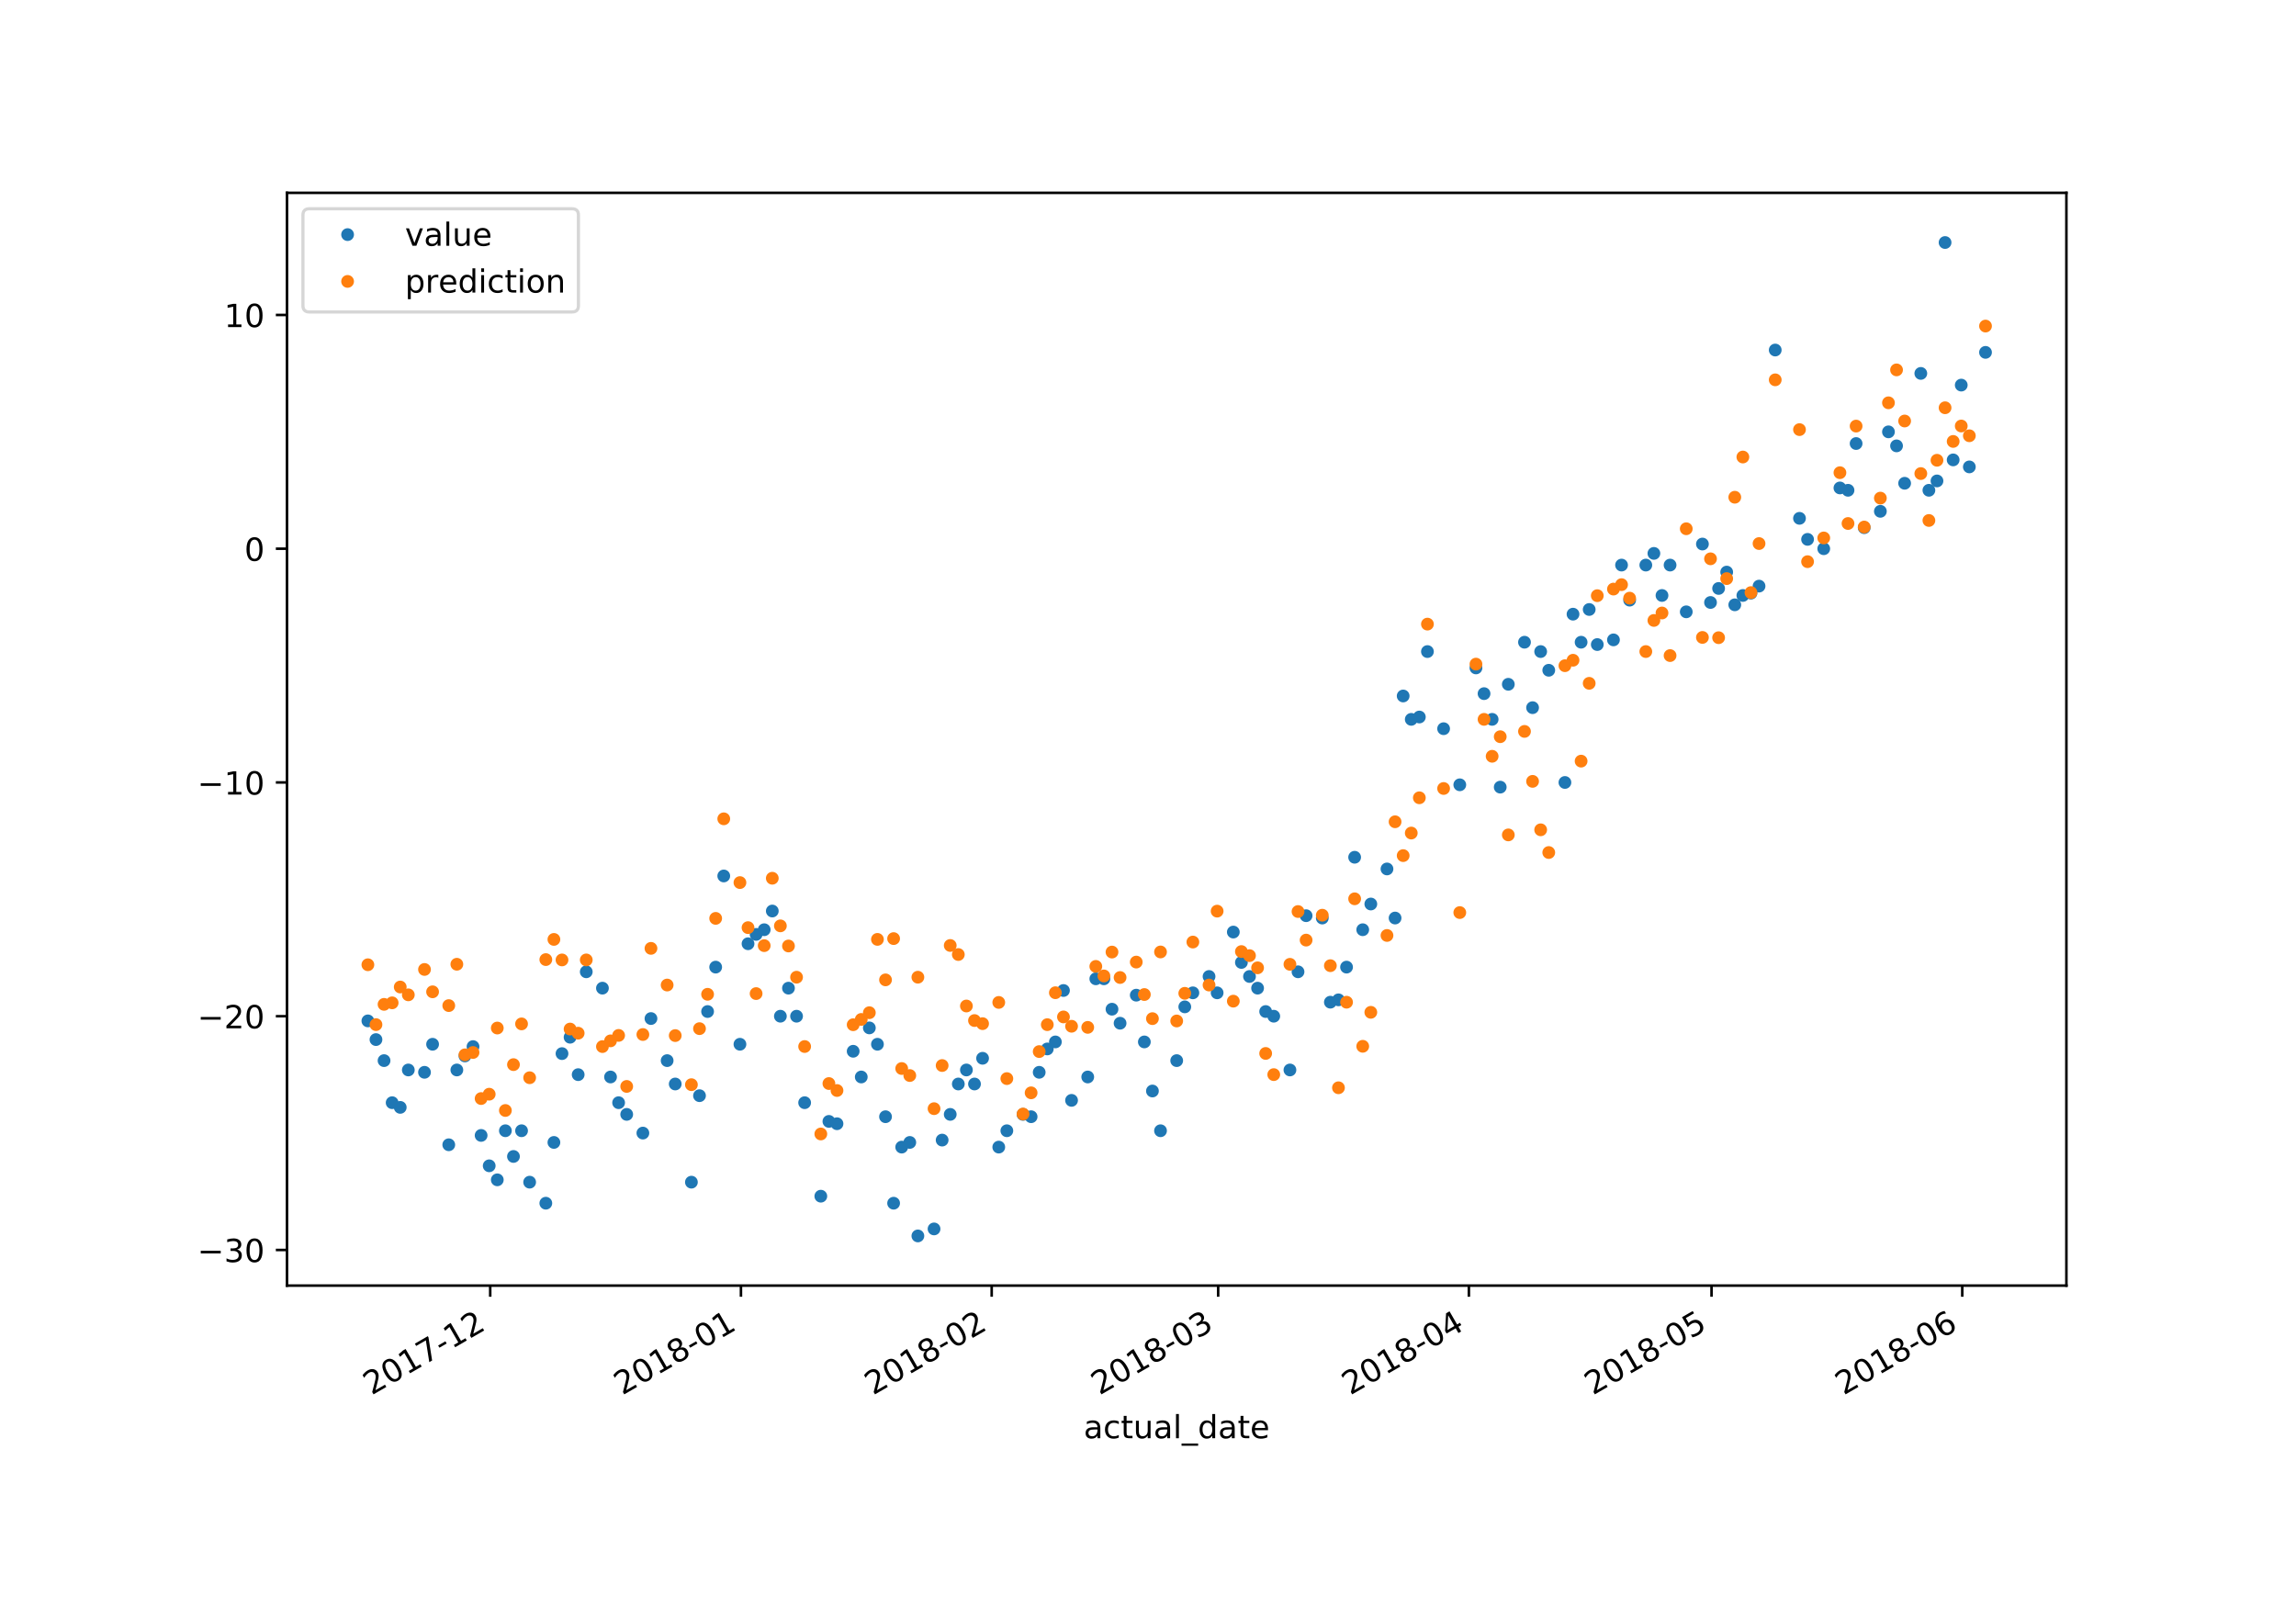 <?xml version="1.0" encoding="utf-8" standalone="no"?>
<!DOCTYPE svg PUBLIC "-//W3C//DTD SVG 1.1//EN"
  "http://www.w3.org/Graphics/SVG/1.1/DTD/svg11.dtd">
<!-- Created with matplotlib (https://matplotlib.org/) -->
<svg height="504pt" version="1.1" viewBox="0 0 720 504" width="720pt" xmlns="http://www.w3.org/2000/svg" xmlns:xlink="http://www.w3.org/1999/xlink">
 <defs>
  <style type="text/css">
*{stroke-linecap:butt;stroke-linejoin:round;}
  </style>
 </defs>
 <g id="figure_1">
  <g id="patch_1">
   <path d="M 0 504 
L 720 504 
L 720 0 
L 0 0 
z
" style="fill:#ffffff;"/>
  </g>
  <g id="axes_1">
   <g id="patch_2">
    <path d="M 90 403.2 
L 648 403.2 
L 648 60.48 
L 90 60.48 
z
" style="fill:#ffffff;"/>
   </g>
   <g id="matplotlib.axis_1">
    <g id="xtick_1">
     <g id="line2d_1">
      <defs>
       <path d="M 0 0 
L 0 3.5 
" id="m983849eb9b" style="stroke:#000000;stroke-width:0.8;"/>
      </defs>
      <g>
       <use style="stroke:#000000;stroke-width:0.8;" x="153.726" xlink:href="#m983849eb9b" y="403.2"/>
      </g>
     </g>
     <g id="text_1">
      <!-- 2017-12 -->
      <defs>
       <path d="M 19.188 8.297 
L 53.609 8.297 
L 53.609 0 
L 7.328 0 
L 7.328 8.297 
Q 12.938 14.109 22.625 23.891 
Q 32.328 33.688 34.812 36.531 
Q 39.547 41.844 41.422 45.531 
Q 43.312 49.219 43.312 52.781 
Q 43.312 58.594 39.234 62.25 
Q 35.156 65.922 28.609 65.922 
Q 23.969 65.922 18.812 64.312 
Q 13.672 62.703 7.812 59.422 
L 7.812 69.391 
Q 13.766 71.781 18.938 73 
Q 24.125 74.219 28.422 74.219 
Q 39.75 74.219 46.484 68.547 
Q 53.219 62.891 53.219 53.422 
Q 53.219 48.922 51.531 44.891 
Q 49.859 40.875 45.406 35.406 
Q 44.188 33.984 37.641 27.219 
Q 31.109 20.453 19.188 8.297 
z
" id="DejaVuSans-50"/>
       <path d="M 31.781 66.406 
Q 24.172 66.406 20.328 58.906 
Q 16.5 51.422 16.5 36.375 
Q 16.5 21.391 20.328 13.891 
Q 24.172 6.391 31.781 6.391 
Q 39.453 6.391 43.281 13.891 
Q 47.125 21.391 47.125 36.375 
Q 47.125 51.422 43.281 58.906 
Q 39.453 66.406 31.781 66.406 
z
M 31.781 74.219 
Q 44.047 74.219 50.516 64.516 
Q 56.984 54.828 56.984 36.375 
Q 56.984 17.969 50.516 8.266 
Q 44.047 -1.422 31.781 -1.422 
Q 19.531 -1.422 13.062 8.266 
Q 6.594 17.969 6.594 36.375 
Q 6.594 54.828 13.062 64.516 
Q 19.531 74.219 31.781 74.219 
z
" id="DejaVuSans-48"/>
       <path d="M 12.406 8.297 
L 28.516 8.297 
L 28.516 63.922 
L 10.984 60.406 
L 10.984 69.391 
L 28.422 72.906 
L 38.281 72.906 
L 38.281 8.297 
L 54.391 8.297 
L 54.391 0 
L 12.406 0 
z
" id="DejaVuSans-49"/>
       <path d="M 8.203 72.906 
L 55.078 72.906 
L 55.078 68.703 
L 28.609 0 
L 18.312 0 
L 43.219 64.594 
L 8.203 64.594 
z
" id="DejaVuSans-55"/>
       <path d="M 4.891 31.391 
L 31.203 31.391 
L 31.203 23.391 
L 4.891 23.391 
z
" id="DejaVuSans-45"/>
      </defs>
      <g transform="translate(116.501 437.672)rotate(-30)scale(0.1 -0.1)">
       <use xlink:href="#DejaVuSans-50"/>
       <use x="63.623" xlink:href="#DejaVuSans-48"/>
       <use x="127.246" xlink:href="#DejaVuSans-49"/>
       <use x="190.869" xlink:href="#DejaVuSans-55"/>
       <use x="254.492" xlink:href="#DejaVuSans-45"/>
       <use x="290.576" xlink:href="#DejaVuSans-49"/>
       <use x="354.199" xlink:href="#DejaVuSans-50"/>
      </g>
     </g>
    </g>
    <g id="xtick_2">
     <g id="line2d_2">
      <g>
       <use style="stroke:#000000;stroke-width:0.8;" x="232.353" xlink:href="#m983849eb9b" y="403.2"/>
      </g>
     </g>
     <g id="text_2">
      <!-- 2018-01 -->
      <defs>
       <path d="M 31.781 34.625 
Q 24.75 34.625 20.719 30.859 
Q 16.703 27.094 16.703 20.516 
Q 16.703 13.922 20.719 10.156 
Q 24.75 6.391 31.781 6.391 
Q 38.812 6.391 42.859 10.172 
Q 46.922 13.969 46.922 20.516 
Q 46.922 27.094 42.891 30.859 
Q 38.875 34.625 31.781 34.625 
z
M 21.922 38.812 
Q 15.578 40.375 12.031 44.719 
Q 8.5 49.078 8.5 55.328 
Q 8.5 64.062 14.719 69.141 
Q 20.953 74.219 31.781 74.219 
Q 42.672 74.219 48.875 69.141 
Q 55.078 64.062 55.078 55.328 
Q 55.078 49.078 51.531 44.719 
Q 48 40.375 41.703 38.812 
Q 48.828 37.156 52.797 32.312 
Q 56.781 27.484 56.781 20.516 
Q 56.781 9.906 50.312 4.234 
Q 43.844 -1.422 31.781 -1.422 
Q 19.734 -1.422 13.25 4.234 
Q 6.781 9.906 6.781 20.516 
Q 6.781 27.484 10.781 32.312 
Q 14.797 37.156 21.922 38.812 
z
M 18.312 54.391 
Q 18.312 48.734 21.844 45.562 
Q 25.391 42.391 31.781 42.391 
Q 38.141 42.391 41.719 45.562 
Q 45.312 48.734 45.312 54.391 
Q 45.312 60.062 41.719 63.234 
Q 38.141 66.406 31.781 66.406 
Q 25.391 66.406 21.844 63.234 
Q 18.312 60.062 18.312 54.391 
z
" id="DejaVuSans-56"/>
      </defs>
      <g transform="translate(195.129 437.672)rotate(-30)scale(0.1 -0.1)">
       <use xlink:href="#DejaVuSans-50"/>
       <use x="63.623" xlink:href="#DejaVuSans-48"/>
       <use x="127.246" xlink:href="#DejaVuSans-49"/>
       <use x="190.869" xlink:href="#DejaVuSans-56"/>
       <use x="254.492" xlink:href="#DejaVuSans-45"/>
       <use x="290.576" xlink:href="#DejaVuSans-48"/>
       <use x="354.199" xlink:href="#DejaVuSans-49"/>
      </g>
     </g>
    </g>
    <g id="xtick_3">
     <g id="line2d_3">
      <g>
       <use style="stroke:#000000;stroke-width:0.8;" x="310.981" xlink:href="#m983849eb9b" y="403.2"/>
      </g>
     </g>
     <g id="text_3">
      <!-- 2018-02 -->
      <g transform="translate(273.756 437.672)rotate(-30)scale(0.1 -0.1)">
       <use xlink:href="#DejaVuSans-50"/>
       <use x="63.623" xlink:href="#DejaVuSans-48"/>
       <use x="127.246" xlink:href="#DejaVuSans-49"/>
       <use x="190.869" xlink:href="#DejaVuSans-56"/>
       <use x="254.492" xlink:href="#DejaVuSans-45"/>
       <use x="290.576" xlink:href="#DejaVuSans-48"/>
       <use x="354.199" xlink:href="#DejaVuSans-50"/>
      </g>
     </g>
    </g>
    <g id="xtick_4">
     <g id="line2d_4">
      <g>
       <use style="stroke:#000000;stroke-width:0.8;" x="381.999" xlink:href="#m983849eb9b" y="403.2"/>
      </g>
     </g>
     <g id="text_4">
      <!-- 2018-03 -->
      <defs>
       <path d="M 40.578 39.312 
Q 47.656 37.797 51.625 33 
Q 55.609 28.219 55.609 21.188 
Q 55.609 10.406 48.188 4.484 
Q 40.766 -1.422 27.094 -1.422 
Q 22.516 -1.422 17.656 -0.516 
Q 12.797 0.391 7.625 2.203 
L 7.625 11.719 
Q 11.719 9.328 16.594 8.109 
Q 21.484 6.891 26.812 6.891 
Q 36.078 6.891 40.938 10.547 
Q 45.797 14.203 45.797 21.188 
Q 45.797 27.641 41.281 31.266 
Q 36.766 34.906 28.719 34.906 
L 20.219 34.906 
L 20.219 43.016 
L 29.109 43.016 
Q 36.375 43.016 40.234 45.922 
Q 44.094 48.828 44.094 54.297 
Q 44.094 59.906 40.109 62.906 
Q 36.141 65.922 28.719 65.922 
Q 24.656 65.922 20.016 65.031 
Q 15.375 64.156 9.812 62.312 
L 9.812 71.094 
Q 15.438 72.656 20.344 73.438 
Q 25.25 74.219 29.594 74.219 
Q 40.828 74.219 47.359 69.109 
Q 53.906 64.016 53.906 55.328 
Q 53.906 49.266 50.438 45.094 
Q 46.969 40.922 40.578 39.312 
z
" id="DejaVuSans-51"/>
      </defs>
      <g transform="translate(344.774 437.672)rotate(-30)scale(0.1 -0.1)">
       <use xlink:href="#DejaVuSans-50"/>
       <use x="63.623" xlink:href="#DejaVuSans-48"/>
       <use x="127.246" xlink:href="#DejaVuSans-49"/>
       <use x="190.869" xlink:href="#DejaVuSans-56"/>
       <use x="254.492" xlink:href="#DejaVuSans-45"/>
       <use x="290.576" xlink:href="#DejaVuSans-48"/>
       <use x="354.199" xlink:href="#DejaVuSans-51"/>
      </g>
     </g>
    </g>
    <g id="xtick_5">
     <g id="line2d_5">
      <g>
       <use style="stroke:#000000;stroke-width:0.8;" x="460.626" xlink:href="#m983849eb9b" y="403.2"/>
      </g>
     </g>
     <g id="text_5">
      <!-- 2018-04 -->
      <defs>
       <path d="M 37.797 64.312 
L 12.891 25.391 
L 37.797 25.391 
z
M 35.203 72.906 
L 47.609 72.906 
L 47.609 25.391 
L 58.016 25.391 
L 58.016 17.188 
L 47.609 17.188 
L 47.609 0 
L 37.797 0 
L 37.797 17.188 
L 4.891 17.188 
L 4.891 26.703 
z
" id="DejaVuSans-52"/>
      </defs>
      <g transform="translate(423.401 437.672)rotate(-30)scale(0.1 -0.1)">
       <use xlink:href="#DejaVuSans-50"/>
       <use x="63.623" xlink:href="#DejaVuSans-48"/>
       <use x="127.246" xlink:href="#DejaVuSans-49"/>
       <use x="190.869" xlink:href="#DejaVuSans-56"/>
       <use x="254.492" xlink:href="#DejaVuSans-45"/>
       <use x="290.576" xlink:href="#DejaVuSans-48"/>
       <use x="354.199" xlink:href="#DejaVuSans-52"/>
      </g>
     </g>
    </g>
    <g id="xtick_6">
     <g id="line2d_6">
      <g>
       <use style="stroke:#000000;stroke-width:0.8;" x="536.717" xlink:href="#m983849eb9b" y="403.2"/>
      </g>
     </g>
     <g id="text_6">
      <!-- 2018-05 -->
      <defs>
       <path d="M 10.797 72.906 
L 49.516 72.906 
L 49.516 64.594 
L 19.828 64.594 
L 19.828 46.734 
Q 21.969 47.469 24.109 47.828 
Q 26.266 48.188 28.422 48.188 
Q 40.625 48.188 47.75 41.5 
Q 54.891 34.812 54.891 23.391 
Q 54.891 11.625 47.562 5.094 
Q 40.234 -1.422 26.906 -1.422 
Q 22.312 -1.422 17.547 -0.641 
Q 12.797 0.141 7.719 1.703 
L 7.719 11.625 
Q 12.109 9.234 16.797 8.062 
Q 21.484 6.891 26.703 6.891 
Q 35.156 6.891 40.078 11.328 
Q 45.016 15.766 45.016 23.391 
Q 45.016 31 40.078 35.438 
Q 35.156 39.891 26.703 39.891 
Q 22.75 39.891 18.812 39.016 
Q 14.891 38.141 10.797 36.281 
z
" id="DejaVuSans-53"/>
      </defs>
      <g transform="translate(499.492 437.672)rotate(-30)scale(0.1 -0.1)">
       <use xlink:href="#DejaVuSans-50"/>
       <use x="63.623" xlink:href="#DejaVuSans-48"/>
       <use x="127.246" xlink:href="#DejaVuSans-49"/>
       <use x="190.869" xlink:href="#DejaVuSans-56"/>
       <use x="254.492" xlink:href="#DejaVuSans-45"/>
       <use x="290.576" xlink:href="#DejaVuSans-48"/>
       <use x="354.199" xlink:href="#DejaVuSans-53"/>
      </g>
     </g>
    </g>
    <g id="xtick_7">
     <g id="line2d_7">
      <g>
       <use style="stroke:#000000;stroke-width:0.8;" x="615.344" xlink:href="#m983849eb9b" y="403.2"/>
      </g>
     </g>
     <g id="text_7">
      <!-- 2018-06 -->
      <defs>
       <path d="M 33.016 40.375 
Q 26.375 40.375 22.484 35.828 
Q 18.609 31.297 18.609 23.391 
Q 18.609 15.531 22.484 10.953 
Q 26.375 6.391 33.016 6.391 
Q 39.656 6.391 43.531 10.953 
Q 47.406 15.531 47.406 23.391 
Q 47.406 31.297 43.531 35.828 
Q 39.656 40.375 33.016 40.375 
z
M 52.594 71.297 
L 52.594 62.312 
Q 48.875 64.062 45.094 64.984 
Q 41.312 65.922 37.594 65.922 
Q 27.828 65.922 22.672 59.328 
Q 17.531 52.734 16.797 39.406 
Q 19.672 43.656 24.016 45.922 
Q 28.375 48.188 33.594 48.188 
Q 44.578 48.188 50.953 41.516 
Q 57.328 34.859 57.328 23.391 
Q 57.328 12.156 50.688 5.359 
Q 44.047 -1.422 33.016 -1.422 
Q 20.359 -1.422 13.672 8.266 
Q 6.984 17.969 6.984 36.375 
Q 6.984 53.656 15.188 63.938 
Q 23.391 74.219 37.203 74.219 
Q 40.922 74.219 44.703 73.484 
Q 48.484 72.75 52.594 71.297 
z
" id="DejaVuSans-54"/>
      </defs>
      <g transform="translate(578.119 437.672)rotate(-30)scale(0.1 -0.1)">
       <use xlink:href="#DejaVuSans-50"/>
       <use x="63.623" xlink:href="#DejaVuSans-48"/>
       <use x="127.246" xlink:href="#DejaVuSans-49"/>
       <use x="190.869" xlink:href="#DejaVuSans-56"/>
       <use x="254.492" xlink:href="#DejaVuSans-45"/>
       <use x="290.576" xlink:href="#DejaVuSans-48"/>
       <use x="354.199" xlink:href="#DejaVuSans-54"/>
      </g>
     </g>
    </g>
    <g id="text_8">
     <!-- actual_date -->
     <defs>
      <path d="M 34.281 27.484 
Q 23.391 27.484 19.188 25 
Q 14.984 22.516 14.984 16.5 
Q 14.984 11.719 18.141 8.906 
Q 21.297 6.109 26.703 6.109 
Q 34.188 6.109 38.703 11.406 
Q 43.219 16.703 43.219 25.484 
L 43.219 27.484 
z
M 52.203 31.203 
L 52.203 0 
L 43.219 0 
L 43.219 8.297 
Q 40.141 3.328 35.547 0.953 
Q 30.953 -1.422 24.312 -1.422 
Q 15.922 -1.422 10.953 3.297 
Q 6 8.016 6 15.922 
Q 6 25.141 12.172 29.828 
Q 18.359 34.516 30.609 34.516 
L 43.219 34.516 
L 43.219 35.406 
Q 43.219 41.609 39.141 45 
Q 35.062 48.391 27.688 48.391 
Q 23 48.391 18.547 47.266 
Q 14.109 46.141 10.016 43.891 
L 10.016 52.203 
Q 14.938 54.109 19.578 55.047 
Q 24.219 56 28.609 56 
Q 40.484 56 46.344 49.844 
Q 52.203 43.703 52.203 31.203 
z
" id="DejaVuSans-97"/>
      <path d="M 48.781 52.594 
L 48.781 44.188 
Q 44.969 46.297 41.141 47.344 
Q 37.312 48.391 33.406 48.391 
Q 24.656 48.391 19.812 42.844 
Q 14.984 37.312 14.984 27.297 
Q 14.984 17.281 19.812 11.734 
Q 24.656 6.203 33.406 6.203 
Q 37.312 6.203 41.141 7.25 
Q 44.969 8.297 48.781 10.406 
L 48.781 2.094 
Q 45.016 0.344 40.984 -0.531 
Q 36.969 -1.422 32.422 -1.422 
Q 20.062 -1.422 12.781 6.344 
Q 5.516 14.109 5.516 27.297 
Q 5.516 40.672 12.859 48.328 
Q 20.219 56 33.016 56 
Q 37.156 56 41.109 55.141 
Q 45.062 54.297 48.781 52.594 
z
" id="DejaVuSans-99"/>
      <path d="M 18.312 70.219 
L 18.312 54.688 
L 36.812 54.688 
L 36.812 47.703 
L 18.312 47.703 
L 18.312 18.016 
Q 18.312 11.328 20.141 9.422 
Q 21.969 7.516 27.594 7.516 
L 36.812 7.516 
L 36.812 0 
L 27.594 0 
Q 17.188 0 13.234 3.875 
Q 9.281 7.766 9.281 18.016 
L 9.281 47.703 
L 2.688 47.703 
L 2.688 54.688 
L 9.281 54.688 
L 9.281 70.219 
z
" id="DejaVuSans-116"/>
      <path d="M 8.5 21.578 
L 8.5 54.688 
L 17.484 54.688 
L 17.484 21.922 
Q 17.484 14.156 20.5 10.266 
Q 23.531 6.391 29.594 6.391 
Q 36.859 6.391 41.078 11.031 
Q 45.312 15.672 45.312 23.688 
L 45.312 54.688 
L 54.297 54.688 
L 54.297 0 
L 45.312 0 
L 45.312 8.406 
Q 42.047 3.422 37.719 1 
Q 33.406 -1.422 27.688 -1.422 
Q 18.266 -1.422 13.375 4.438 
Q 8.5 10.297 8.5 21.578 
z
M 31.109 56 
z
" id="DejaVuSans-117"/>
      <path d="M 9.422 75.984 
L 18.406 75.984 
L 18.406 0 
L 9.422 0 
z
" id="DejaVuSans-108"/>
      <path d="M 50.984 -16.609 
L 50.984 -23.578 
L -0.984 -23.578 
L -0.984 -16.609 
z
" id="DejaVuSans-95"/>
      <path d="M 45.406 46.391 
L 45.406 75.984 
L 54.391 75.984 
L 54.391 0 
L 45.406 0 
L 45.406 8.203 
Q 42.578 3.328 38.25 0.953 
Q 33.938 -1.422 27.875 -1.422 
Q 17.969 -1.422 11.734 6.484 
Q 5.516 14.406 5.516 27.297 
Q 5.516 40.188 11.734 48.094 
Q 17.969 56 27.875 56 
Q 33.938 56 38.25 53.625 
Q 42.578 51.266 45.406 46.391 
z
M 14.797 27.297 
Q 14.797 17.391 18.875 11.75 
Q 22.953 6.109 30.078 6.109 
Q 37.203 6.109 41.297 11.75 
Q 45.406 17.391 45.406 27.297 
Q 45.406 37.203 41.297 42.844 
Q 37.203 48.484 30.078 48.484 
Q 22.953 48.484 18.875 42.844 
Q 14.797 37.203 14.797 27.297 
z
" id="DejaVuSans-100"/>
      <path d="M 56.203 29.594 
L 56.203 25.203 
L 14.891 25.203 
Q 15.484 15.922 20.484 11.062 
Q 25.484 6.203 34.422 6.203 
Q 39.594 6.203 44.453 7.469 
Q 49.312 8.734 54.109 11.281 
L 54.109 2.781 
Q 49.266 0.734 44.188 -0.344 
Q 39.109 -1.422 33.891 -1.422 
Q 20.797 -1.422 13.156 6.188 
Q 5.516 13.812 5.516 26.812 
Q 5.516 40.234 12.766 48.109 
Q 20.016 56 32.328 56 
Q 43.359 56 49.781 48.891 
Q 56.203 41.797 56.203 29.594 
z
M 47.219 32.234 
Q 47.125 39.594 43.094 43.984 
Q 39.062 48.391 32.422 48.391 
Q 24.906 48.391 20.391 44.141 
Q 15.875 39.891 15.188 32.172 
z
" id="DejaVuSans-101"/>
     </defs>
     <g transform="translate(339.83 451.071)scale(0.1 -0.1)">
      <use xlink:href="#DejaVuSans-97"/>
      <use x="61.279" xlink:href="#DejaVuSans-99"/>
      <use x="116.26" xlink:href="#DejaVuSans-116"/>
      <use x="155.469" xlink:href="#DejaVuSans-117"/>
      <use x="218.848" xlink:href="#DejaVuSans-97"/>
      <use x="280.127" xlink:href="#DejaVuSans-108"/>
      <use x="307.91" xlink:href="#DejaVuSans-95"/>
      <use x="357.91" xlink:href="#DejaVuSans-100"/>
      <use x="421.387" xlink:href="#DejaVuSans-97"/>
      <use x="482.666" xlink:href="#DejaVuSans-116"/>
      <use x="521.875" xlink:href="#DejaVuSans-101"/>
     </g>
    </g>
   </g>
   <g id="matplotlib.axis_2">
    <g id="ytick_1">
     <g id="line2d_8">
      <defs>
       <path d="M 0 0 
L -3.5 0 
" id="mf4b81cb8ea" style="stroke:#000000;stroke-width:0.8;"/>
      </defs>
      <g>
       <use style="stroke:#000000;stroke-width:0.8;" x="90" xlink:href="#mf4b81cb8ea" y="392.02"/>
      </g>
     </g>
     <g id="text_9">
      <!-- −30 -->
      <defs>
       <path d="M 10.594 35.5 
L 73.188 35.5 
L 73.188 27.203 
L 10.594 27.203 
z
" id="DejaVuSans-8722"/>
      </defs>
      <g transform="translate(61.895 395.82)scale(0.1 -0.1)">
       <use xlink:href="#DejaVuSans-8722"/>
       <use x="83.789" xlink:href="#DejaVuSans-51"/>
       <use x="147.412" xlink:href="#DejaVuSans-48"/>
      </g>
     </g>
    </g>
    <g id="ytick_2">
     <g id="line2d_9">
      <g>
       <use style="stroke:#000000;stroke-width:0.8;" x="90" xlink:href="#mf4b81cb8ea" y="318.711"/>
      </g>
     </g>
     <g id="text_10">
      <!-- −20 -->
      <g transform="translate(61.895 322.51)scale(0.1 -0.1)">
       <use xlink:href="#DejaVuSans-8722"/>
       <use x="83.789" xlink:href="#DejaVuSans-50"/>
       <use x="147.412" xlink:href="#DejaVuSans-48"/>
      </g>
     </g>
    </g>
    <g id="ytick_3">
     <g id="line2d_10">
      <g>
       <use style="stroke:#000000;stroke-width:0.8;" x="90" xlink:href="#mf4b81cb8ea" y="245.402"/>
      </g>
     </g>
     <g id="text_11">
      <!-- −10 -->
      <g transform="translate(61.895 249.201)scale(0.1 -0.1)">
       <use xlink:href="#DejaVuSans-8722"/>
       <use x="83.789" xlink:href="#DejaVuSans-49"/>
       <use x="147.412" xlink:href="#DejaVuSans-48"/>
      </g>
     </g>
    </g>
    <g id="ytick_4">
     <g id="line2d_11">
      <g>
       <use style="stroke:#000000;stroke-width:0.8;" x="90" xlink:href="#mf4b81cb8ea" y="172.093"/>
      </g>
     </g>
     <g id="text_12">
      <!-- 0 -->
      <g transform="translate(76.638 175.892)scale(0.1 -0.1)">
       <use xlink:href="#DejaVuSans-48"/>
      </g>
     </g>
    </g>
    <g id="ytick_5">
     <g id="line2d_12">
      <g>
       <use style="stroke:#000000;stroke-width:0.8;" x="90" xlink:href="#mf4b81cb8ea" y="98.784"/>
      </g>
     </g>
     <g id="text_13">
      <!-- 10 -->
      <g transform="translate(70.275 102.583)scale(0.1 -0.1)">
       <use xlink:href="#DejaVuSans-49"/>
       <use x="63.623" xlink:href="#DejaVuSans-48"/>
      </g>
     </g>
    </g>
   </g>
   <g id="line2d_13">
    <defs>
     <path d="M 0 1.5 
C 0.398 1.5 0.779 1.342 1.061 1.061 
C 1.342 0.779 1.5 0.398 1.5 0 
C 1.5 -0.398 1.342 -0.779 1.061 -1.061 
C 0.779 -1.342 0.398 -1.5 0 -1.5 
C -0.398 -1.5 -0.779 -1.342 -1.061 -1.061 
C -1.342 -0.779 -1.5 -0.398 -1.5 0 
C -1.5 0.398 -1.342 0.779 -1.061 1.061 
C -0.779 1.342 -0.398 1.5 0 1.5 
z
" id="m0f0352b8ef" style="stroke:#1f77b4;"/>
    </defs>
    <g clip-path="url(#p6d9da744ae)">
     <use style="fill:#1f77b4;stroke:#1f77b4;" x="115.364" xlink:href="#m0f0352b8ef" y="320.177"/>
     <use style="fill:#1f77b4;stroke:#1f77b4;" x="117.9" xlink:href="#m0f0352b8ef" y="326.042"/>
     <use style="fill:#1f77b4;stroke:#1f77b4;" x="120.436" xlink:href="#m0f0352b8ef" y="332.64"/>
     <use style="fill:#1f77b4;stroke:#1f77b4;" x="122.973" xlink:href="#m0f0352b8ef" y="345.836"/>
     <use style="fill:#1f77b4;stroke:#1f77b4;" x="125.509" xlink:href="#m0f0352b8ef" y="347.302"/>
     <use style="fill:#1f77b4;stroke:#1f77b4;" x="128.045" xlink:href="#m0f0352b8ef" y="335.572"/>
     <use style="fill:#1f77b4;stroke:#1f77b4;" x="133.118" xlink:href="#m0f0352b8ef" y="336.305"/>
     <use style="fill:#1f77b4;stroke:#1f77b4;" x="135.655" xlink:href="#m0f0352b8ef" y="327.508"/>
     <use style="fill:#1f77b4;stroke:#1f77b4;" x="140.727" xlink:href="#m0f0352b8ef" y="359.031"/>
     <use style="fill:#1f77b4;stroke:#1f77b4;" x="143.264" xlink:href="#m0f0352b8ef" y="335.572"/>
     <use style="fill:#1f77b4;stroke:#1f77b4;" x="145.8" xlink:href="#m0f0352b8ef" y="331.174"/>
     <use style="fill:#1f77b4;stroke:#1f77b4;" x="148.336" xlink:href="#m0f0352b8ef" y="328.241"/>
     <use style="fill:#1f77b4;stroke:#1f77b4;" x="150.873" xlink:href="#m0f0352b8ef" y="356.099"/>
     <use style="fill:#1f77b4;stroke:#1f77b4;" x="153.409" xlink:href="#m0f0352b8ef" y="365.629"/>
     <use style="fill:#1f77b4;stroke:#1f77b4;" x="155.945" xlink:href="#m0f0352b8ef" y="370.028"/>
     <use style="fill:#1f77b4;stroke:#1f77b4;" x="158.482" xlink:href="#m0f0352b8ef" y="354.633"/>
     <use style="fill:#1f77b4;stroke:#1f77b4;" x="161.018" xlink:href="#m0f0352b8ef" y="362.697"/>
     <use style="fill:#1f77b4;stroke:#1f77b4;" x="163.555" xlink:href="#m0f0352b8ef" y="354.633"/>
     <use style="fill:#1f77b4;stroke:#1f77b4;" x="166.091" xlink:href="#m0f0352b8ef" y="370.761"/>
     <use style="fill:#1f77b4;stroke:#1f77b4;" x="171.164" xlink:href="#m0f0352b8ef" y="377.359"/>
     <use style="fill:#1f77b4;stroke:#1f77b4;" x="173.7" xlink:href="#m0f0352b8ef" y="358.298"/>
     <use style="fill:#1f77b4;stroke:#1f77b4;" x="176.236" xlink:href="#m0f0352b8ef" y="330.441"/>
     <use style="fill:#1f77b4;stroke:#1f77b4;" x="178.773" xlink:href="#m0f0352b8ef" y="325.309"/>
     <use style="fill:#1f77b4;stroke:#1f77b4;" x="181.309" xlink:href="#m0f0352b8ef" y="337.039"/>
     <use style="fill:#1f77b4;stroke:#1f77b4;" x="183.845" xlink:href="#m0f0352b8ef" y="304.783"/>
     <use style="fill:#1f77b4;stroke:#1f77b4;" x="188.918" xlink:href="#m0f0352b8ef" y="309.914"/>
     <use style="fill:#1f77b4;stroke:#1f77b4;" x="191.455" xlink:href="#m0f0352b8ef" y="337.772"/>
     <use style="fill:#1f77b4;stroke:#1f77b4;" x="193.991" xlink:href="#m0f0352b8ef" y="345.836"/>
     <use style="fill:#1f77b4;stroke:#1f77b4;" x="196.527" xlink:href="#m0f0352b8ef" y="349.501"/>
     <use style="fill:#1f77b4;stroke:#1f77b4;" x="201.6" xlink:href="#m0f0352b8ef" y="355.366"/>
     <use style="fill:#1f77b4;stroke:#1f77b4;" x="204.136" xlink:href="#m0f0352b8ef" y="319.444"/>
     <use style="fill:#1f77b4;stroke:#1f77b4;" x="209.209" xlink:href="#m0f0352b8ef" y="332.64"/>
     <use style="fill:#1f77b4;stroke:#1f77b4;" x="211.745" xlink:href="#m0f0352b8ef" y="339.971"/>
     <use style="fill:#1f77b4;stroke:#1f77b4;" x="216.818" xlink:href="#m0f0352b8ef" y="370.761"/>
     <use style="fill:#1f77b4;stroke:#1f77b4;" x="219.355" xlink:href="#m0f0352b8ef" y="343.636"/>
     <use style="fill:#1f77b4;stroke:#1f77b4;" x="221.891" xlink:href="#m0f0352b8ef" y="317.245"/>
     <use style="fill:#1f77b4;stroke:#1f77b4;" x="224.427" xlink:href="#m0f0352b8ef" y="303.316"/>
     <use style="fill:#1f77b4;stroke:#1f77b4;" x="226.964" xlink:href="#m0f0352b8ef" y="274.726"/>
     <use style="fill:#1f77b4;stroke:#1f77b4;" x="232.036" xlink:href="#m0f0352b8ef" y="327.508"/>
     <use style="fill:#1f77b4;stroke:#1f77b4;" x="234.573" xlink:href="#m0f0352b8ef" y="295.985"/>
     <use style="fill:#1f77b4;stroke:#1f77b4;" x="237.109" xlink:href="#m0f0352b8ef" y="293.053"/>
     <use style="fill:#1f77b4;stroke:#1f77b4;" x="239.645" xlink:href="#m0f0352b8ef" y="291.587"/>
     <use style="fill:#1f77b4;stroke:#1f77b4;" x="242.182" xlink:href="#m0f0352b8ef" y="285.722"/>
     <use style="fill:#1f77b4;stroke:#1f77b4;" x="244.718" xlink:href="#m0f0352b8ef" y="318.711"/>
     <use style="fill:#1f77b4;stroke:#1f77b4;" x="247.255" xlink:href="#m0f0352b8ef" y="309.914"/>
     <use style="fill:#1f77b4;stroke:#1f77b4;" x="249.791" xlink:href="#m0f0352b8ef" y="318.711"/>
     <use style="fill:#1f77b4;stroke:#1f77b4;" x="252.327" xlink:href="#m0f0352b8ef" y="345.836"/>
     <use style="fill:#1f77b4;stroke:#1f77b4;" x="257.4" xlink:href="#m0f0352b8ef" y="375.159"/>
     <use style="fill:#1f77b4;stroke:#1f77b4;" x="259.936" xlink:href="#m0f0352b8ef" y="351.7"/>
     <use style="fill:#1f77b4;stroke:#1f77b4;" x="262.473" xlink:href="#m0f0352b8ef" y="352.433"/>
     <use style="fill:#1f77b4;stroke:#1f77b4;" x="267.545" xlink:href="#m0f0352b8ef" y="329.708"/>
     <use style="fill:#1f77b4;stroke:#1f77b4;" x="270.082" xlink:href="#m0f0352b8ef" y="337.772"/>
     <use style="fill:#1f77b4;stroke:#1f77b4;" x="272.618" xlink:href="#m0f0352b8ef" y="322.377"/>
     <use style="fill:#1f77b4;stroke:#1f77b4;" x="275.155" xlink:href="#m0f0352b8ef" y="327.508"/>
     <use style="fill:#1f77b4;stroke:#1f77b4;" x="277.691" xlink:href="#m0f0352b8ef" y="350.234"/>
     <use style="fill:#1f77b4;stroke:#1f77b4;" x="280.227" xlink:href="#m0f0352b8ef" y="377.359"/>
     <use style="fill:#1f77b4;stroke:#1f77b4;" x="282.764" xlink:href="#m0f0352b8ef" y="359.764"/>
     <use style="fill:#1f77b4;stroke:#1f77b4;" x="285.3" xlink:href="#m0f0352b8ef" y="358.298"/>
     <use style="fill:#1f77b4;stroke:#1f77b4;" x="287.836" xlink:href="#m0f0352b8ef" y="387.622"/>
     <use style="fill:#1f77b4;stroke:#1f77b4;" x="292.909" xlink:href="#m0f0352b8ef" y="385.423"/>
     <use style="fill:#1f77b4;stroke:#1f77b4;" x="295.445" xlink:href="#m0f0352b8ef" y="357.565"/>
     <use style="fill:#1f77b4;stroke:#1f77b4;" x="297.982" xlink:href="#m0f0352b8ef" y="349.501"/>
     <use style="fill:#1f77b4;stroke:#1f77b4;" x="300.518" xlink:href="#m0f0352b8ef" y="339.971"/>
     <use style="fill:#1f77b4;stroke:#1f77b4;" x="303.055" xlink:href="#m0f0352b8ef" y="335.572"/>
     <use style="fill:#1f77b4;stroke:#1f77b4;" x="305.591" xlink:href="#m0f0352b8ef" y="339.971"/>
     <use style="fill:#1f77b4;stroke:#1f77b4;" x="308.127" xlink:href="#m0f0352b8ef" y="331.907"/>
     <use style="fill:#1f77b4;stroke:#1f77b4;" x="313.2" xlink:href="#m0f0352b8ef" y="359.764"/>
     <use style="fill:#1f77b4;stroke:#1f77b4;" x="315.736" xlink:href="#m0f0352b8ef" y="354.633"/>
     <use style="fill:#1f77b4;stroke:#1f77b4;" x="320.809" xlink:href="#m0f0352b8ef" y="349.501"/>
     <use style="fill:#1f77b4;stroke:#1f77b4;" x="323.345" xlink:href="#m0f0352b8ef" y="350.234"/>
     <use style="fill:#1f77b4;stroke:#1f77b4;" x="325.882" xlink:href="#m0f0352b8ef" y="336.305"/>
     <use style="fill:#1f77b4;stroke:#1f77b4;" x="328.418" xlink:href="#m0f0352b8ef" y="328.975"/>
     <use style="fill:#1f77b4;stroke:#1f77b4;" x="330.955" xlink:href="#m0f0352b8ef" y="326.775"/>
     <use style="fill:#1f77b4;stroke:#1f77b4;" x="333.491" xlink:href="#m0f0352b8ef" y="310.647"/>
     <use style="fill:#1f77b4;stroke:#1f77b4;" x="336.027" xlink:href="#m0f0352b8ef" y="345.103"/>
     <use style="fill:#1f77b4;stroke:#1f77b4;" x="341.1" xlink:href="#m0f0352b8ef" y="337.772"/>
     <use style="fill:#1f77b4;stroke:#1f77b4;" x="343.636" xlink:href="#m0f0352b8ef" y="306.982"/>
     <use style="fill:#1f77b4;stroke:#1f77b4;" x="346.173" xlink:href="#m0f0352b8ef" y="306.982"/>
     <use style="fill:#1f77b4;stroke:#1f77b4;" x="348.709" xlink:href="#m0f0352b8ef" y="316.512"/>
     <use style="fill:#1f77b4;stroke:#1f77b4;" x="351.245" xlink:href="#m0f0352b8ef" y="320.911"/>
     <use style="fill:#1f77b4;stroke:#1f77b4;" x="356.318" xlink:href="#m0f0352b8ef" y="312.113"/>
     <use style="fill:#1f77b4;stroke:#1f77b4;" x="358.855" xlink:href="#m0f0352b8ef" y="326.775"/>
     <use style="fill:#1f77b4;stroke:#1f77b4;" x="361.391" xlink:href="#m0f0352b8ef" y="342.17"/>
     <use style="fill:#1f77b4;stroke:#1f77b4;" x="363.927" xlink:href="#m0f0352b8ef" y="354.633"/>
     <use style="fill:#1f77b4;stroke:#1f77b4;" x="369" xlink:href="#m0f0352b8ef" y="332.64"/>
     <use style="fill:#1f77b4;stroke:#1f77b4;" x="371.536" xlink:href="#m0f0352b8ef" y="315.779"/>
     <use style="fill:#1f77b4;stroke:#1f77b4;" x="374.073" xlink:href="#m0f0352b8ef" y="311.38"/>
     <use style="fill:#1f77b4;stroke:#1f77b4;" x="379.145" xlink:href="#m0f0352b8ef" y="306.249"/>
     <use style="fill:#1f77b4;stroke:#1f77b4;" x="381.682" xlink:href="#m0f0352b8ef" y="311.38"/>
     <use style="fill:#1f77b4;stroke:#1f77b4;" x="386.755" xlink:href="#m0f0352b8ef" y="292.32"/>
     <use style="fill:#1f77b4;stroke:#1f77b4;" x="389.291" xlink:href="#m0f0352b8ef" y="301.85"/>
     <use style="fill:#1f77b4;stroke:#1f77b4;" x="391.827" xlink:href="#m0f0352b8ef" y="306.249"/>
     <use style="fill:#1f77b4;stroke:#1f77b4;" x="394.364" xlink:href="#m0f0352b8ef" y="309.914"/>
     <use style="fill:#1f77b4;stroke:#1f77b4;" x="396.9" xlink:href="#m0f0352b8ef" y="317.245"/>
     <use style="fill:#1f77b4;stroke:#1f77b4;" x="399.436" xlink:href="#m0f0352b8ef" y="318.711"/>
     <use style="fill:#1f77b4;stroke:#1f77b4;" x="404.509" xlink:href="#m0f0352b8ef" y="335.572"/>
     <use style="fill:#1f77b4;stroke:#1f77b4;" x="407.045" xlink:href="#m0f0352b8ef" y="304.783"/>
     <use style="fill:#1f77b4;stroke:#1f77b4;" x="409.582" xlink:href="#m0f0352b8ef" y="287.188"/>
     <use style="fill:#1f77b4;stroke:#1f77b4;" x="414.655" xlink:href="#m0f0352b8ef" y="287.921"/>
     <use style="fill:#1f77b4;stroke:#1f77b4;" x="417.191" xlink:href="#m0f0352b8ef" y="314.313"/>
     <use style="fill:#1f77b4;stroke:#1f77b4;" x="419.727" xlink:href="#m0f0352b8ef" y="313.58"/>
     <use style="fill:#1f77b4;stroke:#1f77b4;" x="422.264" xlink:href="#m0f0352b8ef" y="303.316"/>
     <use style="fill:#1f77b4;stroke:#1f77b4;" x="424.8" xlink:href="#m0f0352b8ef" y="268.861"/>
     <use style="fill:#1f77b4;stroke:#1f77b4;" x="427.336" xlink:href="#m0f0352b8ef" y="291.587"/>
     <use style="fill:#1f77b4;stroke:#1f77b4;" x="429.873" xlink:href="#m0f0352b8ef" y="283.523"/>
     <use style="fill:#1f77b4;stroke:#1f77b4;" x="434.945" xlink:href="#m0f0352b8ef" y="272.527"/>
     <use style="fill:#1f77b4;stroke:#1f77b4;" x="437.482" xlink:href="#m0f0352b8ef" y="287.921"/>
     <use style="fill:#1f77b4;stroke:#1f77b4;" x="440.018" xlink:href="#m0f0352b8ef" y="218.278"/>
     <use style="fill:#1f77b4;stroke:#1f77b4;" x="442.555" xlink:href="#m0f0352b8ef" y="225.609"/>
     <use style="fill:#1f77b4;stroke:#1f77b4;" x="445.091" xlink:href="#m0f0352b8ef" y="224.876"/>
     <use style="fill:#1f77b4;stroke:#1f77b4;" x="447.627" xlink:href="#m0f0352b8ef" y="204.349"/>
     <use style="fill:#1f77b4;stroke:#1f77b4;" x="452.7" xlink:href="#m0f0352b8ef" y="228.541"/>
     <use style="fill:#1f77b4;stroke:#1f77b4;" x="457.773" xlink:href="#m0f0352b8ef" y="246.135"/>
     <use style="fill:#1f77b4;stroke:#1f77b4;" x="462.845" xlink:href="#m0f0352b8ef" y="209.481"/>
     <use style="fill:#1f77b4;stroke:#1f77b4;" x="465.382" xlink:href="#m0f0352b8ef" y="217.545"/>
     <use style="fill:#1f77b4;stroke:#1f77b4;" x="467.918" xlink:href="#m0f0352b8ef" y="225.609"/>
     <use style="fill:#1f77b4;stroke:#1f77b4;" x="470.455" xlink:href="#m0f0352b8ef" y="246.868"/>
     <use style="fill:#1f77b4;stroke:#1f77b4;" x="472.991" xlink:href="#m0f0352b8ef" y="214.612"/>
     <use style="fill:#1f77b4;stroke:#1f77b4;" x="478.064" xlink:href="#m0f0352b8ef" y="201.417"/>
     <use style="fill:#1f77b4;stroke:#1f77b4;" x="480.6" xlink:href="#m0f0352b8ef" y="221.943"/>
     <use style="fill:#1f77b4;stroke:#1f77b4;" x="483.136" xlink:href="#m0f0352b8ef" y="204.349"/>
     <use style="fill:#1f77b4;stroke:#1f77b4;" x="485.673" xlink:href="#m0f0352b8ef" y="210.214"/>
     <use style="fill:#1f77b4;stroke:#1f77b4;" x="490.745" xlink:href="#m0f0352b8ef" y="245.402"/>
     <use style="fill:#1f77b4;stroke:#1f77b4;" x="493.282" xlink:href="#m0f0352b8ef" y="192.62"/>
     <use style="fill:#1f77b4;stroke:#1f77b4;" x="495.818" xlink:href="#m0f0352b8ef" y="201.417"/>
     <use style="fill:#1f77b4;stroke:#1f77b4;" x="498.355" xlink:href="#m0f0352b8ef" y="191.153"/>
     <use style="fill:#1f77b4;stroke:#1f77b4;" x="500.891" xlink:href="#m0f0352b8ef" y="202.15"/>
     <use style="fill:#1f77b4;stroke:#1f77b4;" x="505.964" xlink:href="#m0f0352b8ef" y="200.684"/>
     <use style="fill:#1f77b4;stroke:#1f77b4;" x="508.5" xlink:href="#m0f0352b8ef" y="177.225"/>
     <use style="fill:#1f77b4;stroke:#1f77b4;" x="511.036" xlink:href="#m0f0352b8ef" y="188.221"/>
     <use style="fill:#1f77b4;stroke:#1f77b4;" x="516.109" xlink:href="#m0f0352b8ef" y="177.225"/>
     <use style="fill:#1f77b4;stroke:#1f77b4;" x="518.645" xlink:href="#m0f0352b8ef" y="173.559"/>
     <use style="fill:#1f77b4;stroke:#1f77b4;" x="521.182" xlink:href="#m0f0352b8ef" y="186.755"/>
     <use style="fill:#1f77b4;stroke:#1f77b4;" x="523.718" xlink:href="#m0f0352b8ef" y="177.225"/>
     <use style="fill:#1f77b4;stroke:#1f77b4;" x="528.791" xlink:href="#m0f0352b8ef" y="191.887"/>
     <use style="fill:#1f77b4;stroke:#1f77b4;" x="533.864" xlink:href="#m0f0352b8ef" y="170.627"/>
     <use style="fill:#1f77b4;stroke:#1f77b4;" x="536.4" xlink:href="#m0f0352b8ef" y="188.954"/>
     <use style="fill:#1f77b4;stroke:#1f77b4;" x="538.936" xlink:href="#m0f0352b8ef" y="184.556"/>
     <use style="fill:#1f77b4;stroke:#1f77b4;" x="541.473" xlink:href="#m0f0352b8ef" y="179.424"/>
     <use style="fill:#1f77b4;stroke:#1f77b4;" x="544.009" xlink:href="#m0f0352b8ef" y="189.687"/>
     <use style="fill:#1f77b4;stroke:#1f77b4;" x="546.545" xlink:href="#m0f0352b8ef" y="186.755"/>
     <use style="fill:#1f77b4;stroke:#1f77b4;" x="549.082" xlink:href="#m0f0352b8ef" y="186.022"/>
     <use style="fill:#1f77b4;stroke:#1f77b4;" x="551.618" xlink:href="#m0f0352b8ef" y="183.823"/>
     <use style="fill:#1f77b4;stroke:#1f77b4;" x="556.691" xlink:href="#m0f0352b8ef" y="109.78"/>
     <use style="fill:#1f77b4;stroke:#1f77b4;" x="564.3" xlink:href="#m0f0352b8ef" y="162.563"/>
     <use style="fill:#1f77b4;stroke:#1f77b4;" x="566.836" xlink:href="#m0f0352b8ef" y="169.161"/>
     <use style="fill:#1f77b4;stroke:#1f77b4;" x="571.909" xlink:href="#m0f0352b8ef" y="172.093"/>
     <use style="fill:#1f77b4;stroke:#1f77b4;" x="576.982" xlink:href="#m0f0352b8ef" y="153.033"/>
     <use style="fill:#1f77b4;stroke:#1f77b4;" x="579.518" xlink:href="#m0f0352b8ef" y="153.766"/>
     <use style="fill:#1f77b4;stroke:#1f77b4;" x="582.055" xlink:href="#m0f0352b8ef" y="139.104"/>
     <use style="fill:#1f77b4;stroke:#1f77b4;" x="584.591" xlink:href="#m0f0352b8ef" y="165.495"/>
     <use style="fill:#1f77b4;stroke:#1f77b4;" x="589.664" xlink:href="#m0f0352b8ef" y="160.364"/>
     <use style="fill:#1f77b4;stroke:#1f77b4;" x="592.2" xlink:href="#m0f0352b8ef" y="135.439"/>
     <use style="fill:#1f77b4;stroke:#1f77b4;" x="594.736" xlink:href="#m0f0352b8ef" y="139.837"/>
     <use style="fill:#1f77b4;stroke:#1f77b4;" x="597.273" xlink:href="#m0f0352b8ef" y="151.567"/>
     <use style="fill:#1f77b4;stroke:#1f77b4;" x="602.345" xlink:href="#m0f0352b8ef" y="117.111"/>
     <use style="fill:#1f77b4;stroke:#1f77b4;" x="604.882" xlink:href="#m0f0352b8ef" y="153.766"/>
     <use style="fill:#1f77b4;stroke:#1f77b4;" x="607.418" xlink:href="#m0f0352b8ef" y="150.833"/>
     <use style="fill:#1f77b4;stroke:#1f77b4;" x="609.955" xlink:href="#m0f0352b8ef" y="76.058"/>
     <use style="fill:#1f77b4;stroke:#1f77b4;" x="612.491" xlink:href="#m0f0352b8ef" y="144.236"/>
     <use style="fill:#1f77b4;stroke:#1f77b4;" x="615.027" xlink:href="#m0f0352b8ef" y="120.777"/>
     <use style="fill:#1f77b4;stroke:#1f77b4;" x="617.564" xlink:href="#m0f0352b8ef" y="146.435"/>
     <use style="fill:#1f77b4;stroke:#1f77b4;" x="622.636" xlink:href="#m0f0352b8ef" y="110.513"/>
    </g>
   </g>
   <g id="line2d_14">
    <defs>
     <path d="M 0 1.5 
C 0.398 1.5 0.779 1.342 1.061 1.061 
C 1.342 0.779 1.5 0.398 1.5 0 
C 1.5 -0.398 1.342 -0.779 1.061 -1.061 
C 0.779 -1.342 0.398 -1.5 0 -1.5 
C -0.398 -1.5 -0.779 -1.342 -1.061 -1.061 
C -1.342 -0.779 -1.5 -0.398 -1.5 0 
C -1.5 0.398 -1.342 0.779 -1.061 1.061 
C -0.779 1.342 -0.398 1.5 0 1.5 
z
" id="mf3c5889a48" style="stroke:#ff7f0e;"/>
    </defs>
    <g clip-path="url(#p6d9da744ae)">
     <use style="fill:#ff7f0e;stroke:#ff7f0e;" x="115.364" xlink:href="#mf3c5889a48" y="302.572"/>
     <use style="fill:#ff7f0e;stroke:#ff7f0e;" x="117.9" xlink:href="#mf3c5889a48" y="321.347"/>
     <use style="fill:#ff7f0e;stroke:#ff7f0e;" x="120.436" xlink:href="#mf3c5889a48" y="314.996"/>
     <use style="fill:#ff7f0e;stroke:#ff7f0e;" x="122.973" xlink:href="#mf3c5889a48" y="314.518"/>
     <use style="fill:#ff7f0e;stroke:#ff7f0e;" x="125.509" xlink:href="#mf3c5889a48" y="309.555"/>
     <use style="fill:#ff7f0e;stroke:#ff7f0e;" x="128.045" xlink:href="#mf3c5889a48" y="312.006"/>
     <use style="fill:#ff7f0e;stroke:#ff7f0e;" x="133.118" xlink:href="#mf3c5889a48" y="304.049"/>
     <use style="fill:#ff7f0e;stroke:#ff7f0e;" x="135.655" xlink:href="#mf3c5889a48" y="311.061"/>
     <use style="fill:#ff7f0e;stroke:#ff7f0e;" x="140.727" xlink:href="#mf3c5889a48" y="315.384"/>
     <use style="fill:#ff7f0e;stroke:#ff7f0e;" x="143.264" xlink:href="#mf3c5889a48" y="302.416"/>
     <use style="fill:#ff7f0e;stroke:#ff7f0e;" x="145.8" xlink:href="#mf3c5889a48" y="330.823"/>
     <use style="fill:#ff7f0e;stroke:#ff7f0e;" x="148.336" xlink:href="#mf3c5889a48" y="330.089"/>
     <use style="fill:#ff7f0e;stroke:#ff7f0e;" x="150.873" xlink:href="#mf3c5889a48" y="344.536"/>
     <use style="fill:#ff7f0e;stroke:#ff7f0e;" x="153.409" xlink:href="#mf3c5889a48" y="343.173"/>
     <use style="fill:#ff7f0e;stroke:#ff7f0e;" x="155.945" xlink:href="#mf3c5889a48" y="322.422"/>
     <use style="fill:#ff7f0e;stroke:#ff7f0e;" x="158.482" xlink:href="#mf3c5889a48" y="348.278"/>
     <use style="fill:#ff7f0e;stroke:#ff7f0e;" x="161.018" xlink:href="#mf3c5889a48" y="333.897"/>
     <use style="fill:#ff7f0e;stroke:#ff7f0e;" x="163.555" xlink:href="#mf3c5889a48" y="321.12"/>
     <use style="fill:#ff7f0e;stroke:#ff7f0e;" x="166.091" xlink:href="#mf3c5889a48" y="338.006"/>
     <use style="fill:#ff7f0e;stroke:#ff7f0e;" x="171.164" xlink:href="#mf3c5889a48" y="300.956"/>
     <use style="fill:#ff7f0e;stroke:#ff7f0e;" x="173.7" xlink:href="#mf3c5889a48" y="294.626"/>
     <use style="fill:#ff7f0e;stroke:#ff7f0e;" x="176.236" xlink:href="#mf3c5889a48" y="301.062"/>
     <use style="fill:#ff7f0e;stroke:#ff7f0e;" x="178.773" xlink:href="#mf3c5889a48" y="322.739"/>
     <use style="fill:#ff7f0e;stroke:#ff7f0e;" x="181.309" xlink:href="#mf3c5889a48" y="324.035"/>
     <use style="fill:#ff7f0e;stroke:#ff7f0e;" x="183.845" xlink:href="#mf3c5889a48" y="301.057"/>
     <use style="fill:#ff7f0e;stroke:#ff7f0e;" x="188.918" xlink:href="#mf3c5889a48" y="328.236"/>
     <use style="fill:#ff7f0e;stroke:#ff7f0e;" x="191.455" xlink:href="#mf3c5889a48" y="326.442"/>
     <use style="fill:#ff7f0e;stroke:#ff7f0e;" x="193.991" xlink:href="#mf3c5889a48" y="324.733"/>
     <use style="fill:#ff7f0e;stroke:#ff7f0e;" x="196.527" xlink:href="#mf3c5889a48" y="340.733"/>
     <use style="fill:#ff7f0e;stroke:#ff7f0e;" x="201.6" xlink:href="#mf3c5889a48" y="324.453"/>
     <use style="fill:#ff7f0e;stroke:#ff7f0e;" x="204.136" xlink:href="#mf3c5889a48" y="297.434"/>
     <use style="fill:#ff7f0e;stroke:#ff7f0e;" x="209.209" xlink:href="#mf3c5889a48" y="308.936"/>
     <use style="fill:#ff7f0e;stroke:#ff7f0e;" x="211.745" xlink:href="#mf3c5889a48" y="324.788"/>
     <use style="fill:#ff7f0e;stroke:#ff7f0e;" x="216.818" xlink:href="#mf3c5889a48" y="340.186"/>
     <use style="fill:#ff7f0e;stroke:#ff7f0e;" x="219.355" xlink:href="#mf3c5889a48" y="322.613"/>
     <use style="fill:#ff7f0e;stroke:#ff7f0e;" x="221.891" xlink:href="#mf3c5889a48" y="311.838"/>
     <use style="fill:#ff7f0e;stroke:#ff7f0e;" x="224.427" xlink:href="#mf3c5889a48" y="288.029"/>
     <use style="fill:#ff7f0e;stroke:#ff7f0e;" x="226.964" xlink:href="#mf3c5889a48" y="256.803"/>
     <use style="fill:#ff7f0e;stroke:#ff7f0e;" x="232.036" xlink:href="#mf3c5889a48" y="276.804"/>
     <use style="fill:#ff7f0e;stroke:#ff7f0e;" x="234.573" xlink:href="#mf3c5889a48" y="290.933"/>
     <use style="fill:#ff7f0e;stroke:#ff7f0e;" x="237.109" xlink:href="#mf3c5889a48" y="311.617"/>
     <use style="fill:#ff7f0e;stroke:#ff7f0e;" x="239.645" xlink:href="#mf3c5889a48" y="296.578"/>
     <use style="fill:#ff7f0e;stroke:#ff7f0e;" x="242.182" xlink:href="#mf3c5889a48" y="275.441"/>
     <use style="fill:#ff7f0e;stroke:#ff7f0e;" x="244.718" xlink:href="#mf3c5889a48" y="290.375"/>
     <use style="fill:#ff7f0e;stroke:#ff7f0e;" x="247.255" xlink:href="#mf3c5889a48" y="296.688"/>
     <use style="fill:#ff7f0e;stroke:#ff7f0e;" x="249.791" xlink:href="#mf3c5889a48" y="306.482"/>
     <use style="fill:#ff7f0e;stroke:#ff7f0e;" x="252.327" xlink:href="#mf3c5889a48" y="328.22"/>
     <use style="fill:#ff7f0e;stroke:#ff7f0e;" x="257.4" xlink:href="#mf3c5889a48" y="355.645"/>
     <use style="fill:#ff7f0e;stroke:#ff7f0e;" x="259.936" xlink:href="#mf3c5889a48" y="339.828"/>
     <use style="fill:#ff7f0e;stroke:#ff7f0e;" x="262.473" xlink:href="#mf3c5889a48" y="342.014"/>
     <use style="fill:#ff7f0e;stroke:#ff7f0e;" x="267.545" xlink:href="#mf3c5889a48" y="321.383"/>
     <use style="fill:#ff7f0e;stroke:#ff7f0e;" x="270.082" xlink:href="#mf3c5889a48" y="319.722"/>
     <use style="fill:#ff7f0e;stroke:#ff7f0e;" x="272.618" xlink:href="#mf3c5889a48" y="317.61"/>
     <use style="fill:#ff7f0e;stroke:#ff7f0e;" x="275.155" xlink:href="#mf3c5889a48" y="294.618"/>
     <use style="fill:#ff7f0e;stroke:#ff7f0e;" x="277.691" xlink:href="#mf3c5889a48" y="307.315"/>
     <use style="fill:#ff7f0e;stroke:#ff7f0e;" x="280.227" xlink:href="#mf3c5889a48" y="294.372"/>
     <use style="fill:#ff7f0e;stroke:#ff7f0e;" x="282.764" xlink:href="#mf3c5889a48" y="335.118"/>
     <use style="fill:#ff7f0e;stroke:#ff7f0e;" x="285.3" xlink:href="#mf3c5889a48" y="337.319"/>
     <use style="fill:#ff7f0e;stroke:#ff7f0e;" x="287.836" xlink:href="#mf3c5889a48" y="306.48"/>
     <use style="fill:#ff7f0e;stroke:#ff7f0e;" x="292.909" xlink:href="#mf3c5889a48" y="347.71"/>
     <use style="fill:#ff7f0e;stroke:#ff7f0e;" x="295.445" xlink:href="#mf3c5889a48" y="334.179"/>
     <use style="fill:#ff7f0e;stroke:#ff7f0e;" x="297.982" xlink:href="#mf3c5889a48" y="296.529"/>
     <use style="fill:#ff7f0e;stroke:#ff7f0e;" x="300.518" xlink:href="#mf3c5889a48" y="299.365"/>
     <use style="fill:#ff7f0e;stroke:#ff7f0e;" x="303.055" xlink:href="#mf3c5889a48" y="315.507"/>
     <use style="fill:#ff7f0e;stroke:#ff7f0e;" x="305.591" xlink:href="#mf3c5889a48" y="320.074"/>
     <use style="fill:#ff7f0e;stroke:#ff7f0e;" x="308.127" xlink:href="#mf3c5889a48" y="321.045"/>
     <use style="fill:#ff7f0e;stroke:#ff7f0e;" x="313.2" xlink:href="#mf3c5889a48" y="314.389"/>
     <use style="fill:#ff7f0e;stroke:#ff7f0e;" x="315.736" xlink:href="#mf3c5889a48" y="338.28"/>
     <use style="fill:#ff7f0e;stroke:#ff7f0e;" x="320.809" xlink:href="#mf3c5889a48" y="349.397"/>
     <use style="fill:#ff7f0e;stroke:#ff7f0e;" x="323.345" xlink:href="#mf3c5889a48" y="342.741"/>
     <use style="fill:#ff7f0e;stroke:#ff7f0e;" x="325.882" xlink:href="#mf3c5889a48" y="329.804"/>
     <use style="fill:#ff7f0e;stroke:#ff7f0e;" x="328.418" xlink:href="#mf3c5889a48" y="321.363"/>
     <use style="fill:#ff7f0e;stroke:#ff7f0e;" x="330.955" xlink:href="#mf3c5889a48" y="311.348"/>
     <use style="fill:#ff7f0e;stroke:#ff7f0e;" x="333.491" xlink:href="#mf3c5889a48" y="318.938"/>
     <use style="fill:#ff7f0e;stroke:#ff7f0e;" x="336.027" xlink:href="#mf3c5889a48" y="321.863"/>
     <use style="fill:#ff7f0e;stroke:#ff7f0e;" x="341.1" xlink:href="#mf3c5889a48" y="322.213"/>
     <use style="fill:#ff7f0e;stroke:#ff7f0e;" x="343.636" xlink:href="#mf3c5889a48" y="303.091"/>
     <use style="fill:#ff7f0e;stroke:#ff7f0e;" x="346.173" xlink:href="#mf3c5889a48" y="306.08"/>
     <use style="fill:#ff7f0e;stroke:#ff7f0e;" x="348.709" xlink:href="#mf3c5889a48" y="298.593"/>
     <use style="fill:#ff7f0e;stroke:#ff7f0e;" x="351.245" xlink:href="#mf3c5889a48" y="306.574"/>
     <use style="fill:#ff7f0e;stroke:#ff7f0e;" x="356.318" xlink:href="#mf3c5889a48" y="301.735"/>
     <use style="fill:#ff7f0e;stroke:#ff7f0e;" x="358.855" xlink:href="#mf3c5889a48" y="311.912"/>
     <use style="fill:#ff7f0e;stroke:#ff7f0e;" x="361.391" xlink:href="#mf3c5889a48" y="319.473"/>
     <use style="fill:#ff7f0e;stroke:#ff7f0e;" x="363.927" xlink:href="#mf3c5889a48" y="298.559"/>
     <use style="fill:#ff7f0e;stroke:#ff7f0e;" x="369" xlink:href="#mf3c5889a48" y="320.205"/>
     <use style="fill:#ff7f0e;stroke:#ff7f0e;" x="371.536" xlink:href="#mf3c5889a48" y="311.532"/>
     <use style="fill:#ff7f0e;stroke:#ff7f0e;" x="374.073" xlink:href="#mf3c5889a48" y="295.453"/>
     <use style="fill:#ff7f0e;stroke:#ff7f0e;" x="379.145" xlink:href="#mf3c5889a48" y="308.933"/>
     <use style="fill:#ff7f0e;stroke:#ff7f0e;" x="381.682" xlink:href="#mf3c5889a48" y="285.758"/>
     <use style="fill:#ff7f0e;stroke:#ff7f0e;" x="386.755" xlink:href="#mf3c5889a48" y="313.99"/>
     <use style="fill:#ff7f0e;stroke:#ff7f0e;" x="389.291" xlink:href="#mf3c5889a48" y="298.437"/>
     <use style="fill:#ff7f0e;stroke:#ff7f0e;" x="391.827" xlink:href="#mf3c5889a48" y="299.713"/>
     <use style="fill:#ff7f0e;stroke:#ff7f0e;" x="394.364" xlink:href="#mf3c5889a48" y="303.538"/>
     <use style="fill:#ff7f0e;stroke:#ff7f0e;" x="396.9" xlink:href="#mf3c5889a48" y="330.387"/>
     <use style="fill:#ff7f0e;stroke:#ff7f0e;" x="399.436" xlink:href="#mf3c5889a48" y="337.03"/>
     <use style="fill:#ff7f0e;stroke:#ff7f0e;" x="404.509" xlink:href="#mf3c5889a48" y="302.437"/>
     <use style="fill:#ff7f0e;stroke:#ff7f0e;" x="407.045" xlink:href="#mf3c5889a48" y="285.881"/>
     <use style="fill:#ff7f0e;stroke:#ff7f0e;" x="409.582" xlink:href="#mf3c5889a48" y="294.843"/>
     <use style="fill:#ff7f0e;stroke:#ff7f0e;" x="414.655" xlink:href="#mf3c5889a48" y="287.035"/>
     <use style="fill:#ff7f0e;stroke:#ff7f0e;" x="417.191" xlink:href="#mf3c5889a48" y="302.864"/>
     <use style="fill:#ff7f0e;stroke:#ff7f0e;" x="419.727" xlink:href="#mf3c5889a48" y="341.156"/>
     <use style="fill:#ff7f0e;stroke:#ff7f0e;" x="422.264" xlink:href="#mf3c5889a48" y="314.323"/>
     <use style="fill:#ff7f0e;stroke:#ff7f0e;" x="424.8" xlink:href="#mf3c5889a48" y="281.89"/>
     <use style="fill:#ff7f0e;stroke:#ff7f0e;" x="427.336" xlink:href="#mf3c5889a48" y="328.147"/>
     <use style="fill:#ff7f0e;stroke:#ff7f0e;" x="429.873" xlink:href="#mf3c5889a48" y="317.49"/>
     <use style="fill:#ff7f0e;stroke:#ff7f0e;" x="434.945" xlink:href="#mf3c5889a48" y="293.386"/>
     <use style="fill:#ff7f0e;stroke:#ff7f0e;" x="437.482" xlink:href="#mf3c5889a48" y="257.73"/>
     <use style="fill:#ff7f0e;stroke:#ff7f0e;" x="440.018" xlink:href="#mf3c5889a48" y="268.344"/>
     <use style="fill:#ff7f0e;stroke:#ff7f0e;" x="442.555" xlink:href="#mf3c5889a48" y="261.268"/>
     <use style="fill:#ff7f0e;stroke:#ff7f0e;" x="445.091" xlink:href="#mf3c5889a48" y="250.208"/>
     <use style="fill:#ff7f0e;stroke:#ff7f0e;" x="447.627" xlink:href="#mf3c5889a48" y="195.741"/>
     <use style="fill:#ff7f0e;stroke:#ff7f0e;" x="452.7" xlink:href="#mf3c5889a48" y="247.292"/>
     <use style="fill:#ff7f0e;stroke:#ff7f0e;" x="457.773" xlink:href="#mf3c5889a48" y="286.208"/>
     <use style="fill:#ff7f0e;stroke:#ff7f0e;" x="462.845" xlink:href="#mf3c5889a48" y="208.286"/>
     <use style="fill:#ff7f0e;stroke:#ff7f0e;" x="465.382" xlink:href="#mf3c5889a48" y="225.61"/>
     <use style="fill:#ff7f0e;stroke:#ff7f0e;" x="467.918" xlink:href="#mf3c5889a48" y="237.192"/>
     <use style="fill:#ff7f0e;stroke:#ff7f0e;" x="470.455" xlink:href="#mf3c5889a48" y="231.049"/>
     <use style="fill:#ff7f0e;stroke:#ff7f0e;" x="472.991" xlink:href="#mf3c5889a48" y="261.849"/>
     <use style="fill:#ff7f0e;stroke:#ff7f0e;" x="478.064" xlink:href="#mf3c5889a48" y="229.39"/>
     <use style="fill:#ff7f0e;stroke:#ff7f0e;" x="480.6" xlink:href="#mf3c5889a48" y="245.057"/>
     <use style="fill:#ff7f0e;stroke:#ff7f0e;" x="483.136" xlink:href="#mf3c5889a48" y="260.249"/>
     <use style="fill:#ff7f0e;stroke:#ff7f0e;" x="485.673" xlink:href="#mf3c5889a48" y="267.375"/>
     <use style="fill:#ff7f0e;stroke:#ff7f0e;" x="490.745" xlink:href="#mf3c5889a48" y="208.78"/>
     <use style="fill:#ff7f0e;stroke:#ff7f0e;" x="493.282" xlink:href="#mf3c5889a48" y="207.071"/>
     <use style="fill:#ff7f0e;stroke:#ff7f0e;" x="495.818" xlink:href="#mf3c5889a48" y="238.711"/>
     <use style="fill:#ff7f0e;stroke:#ff7f0e;" x="498.355" xlink:href="#mf3c5889a48" y="214.309"/>
     <use style="fill:#ff7f0e;stroke:#ff7f0e;" x="500.891" xlink:href="#mf3c5889a48" y="186.819"/>
     <use style="fill:#ff7f0e;stroke:#ff7f0e;" x="505.964" xlink:href="#mf3c5889a48" y="184.75"/>
     <use style="fill:#ff7f0e;stroke:#ff7f0e;" x="508.5" xlink:href="#mf3c5889a48" y="183.364"/>
     <use style="fill:#ff7f0e;stroke:#ff7f0e;" x="511.036" xlink:href="#mf3c5889a48" y="187.598"/>
     <use style="fill:#ff7f0e;stroke:#ff7f0e;" x="516.109" xlink:href="#mf3c5889a48" y="204.345"/>
     <use style="fill:#ff7f0e;stroke:#ff7f0e;" x="518.645" xlink:href="#mf3c5889a48" y="194.588"/>
     <use style="fill:#ff7f0e;stroke:#ff7f0e;" x="521.182" xlink:href="#mf3c5889a48" y="192.252"/>
     <use style="fill:#ff7f0e;stroke:#ff7f0e;" x="523.718" xlink:href="#mf3c5889a48" y="205.607"/>
     <use style="fill:#ff7f0e;stroke:#ff7f0e;" x="528.791" xlink:href="#mf3c5889a48" y="165.832"/>
     <use style="fill:#ff7f0e;stroke:#ff7f0e;" x="533.864" xlink:href="#mf3c5889a48" y="199.915"/>
     <use style="fill:#ff7f0e;stroke:#ff7f0e;" x="536.4" xlink:href="#mf3c5889a48" y="175.257"/>
     <use style="fill:#ff7f0e;stroke:#ff7f0e;" x="538.936" xlink:href="#mf3c5889a48" y="199.998"/>
     <use style="fill:#ff7f0e;stroke:#ff7f0e;" x="541.473" xlink:href="#mf3c5889a48" y="181.463"/>
     <use style="fill:#ff7f0e;stroke:#ff7f0e;" x="544.009" xlink:href="#mf3c5889a48" y="155.948"/>
     <use style="fill:#ff7f0e;stroke:#ff7f0e;" x="546.545" xlink:href="#mf3c5889a48" y="143.334"/>
     <use style="fill:#ff7f0e;stroke:#ff7f0e;" x="549.082" xlink:href="#mf3c5889a48" y="185.852"/>
     <use style="fill:#ff7f0e;stroke:#ff7f0e;" x="551.618" xlink:href="#mf3c5889a48" y="170.475"/>
     <use style="fill:#ff7f0e;stroke:#ff7f0e;" x="556.691" xlink:href="#mf3c5889a48" y="119.125"/>
     <use style="fill:#ff7f0e;stroke:#ff7f0e;" x="564.3" xlink:href="#mf3c5889a48" y="134.739"/>
     <use style="fill:#ff7f0e;stroke:#ff7f0e;" x="566.836" xlink:href="#mf3c5889a48" y="176.155"/>
     <use style="fill:#ff7f0e;stroke:#ff7f0e;" x="571.909" xlink:href="#mf3c5889a48" y="168.716"/>
     <use style="fill:#ff7f0e;stroke:#ff7f0e;" x="576.982" xlink:href="#mf3c5889a48" y="148.248"/>
     <use style="fill:#ff7f0e;stroke:#ff7f0e;" x="579.518" xlink:href="#mf3c5889a48" y="164.182"/>
     <use style="fill:#ff7f0e;stroke:#ff7f0e;" x="582.055" xlink:href="#mf3c5889a48" y="133.634"/>
     <use style="fill:#ff7f0e;stroke:#ff7f0e;" x="584.591" xlink:href="#mf3c5889a48" y="165.295"/>
     <use style="fill:#ff7f0e;stroke:#ff7f0e;" x="589.664" xlink:href="#mf3c5889a48" y="156.224"/>
     <use style="fill:#ff7f0e;stroke:#ff7f0e;" x="592.2" xlink:href="#mf3c5889a48" y="126.33"/>
     <use style="fill:#ff7f0e;stroke:#ff7f0e;" x="594.736" xlink:href="#mf3c5889a48" y="116.006"/>
     <use style="fill:#ff7f0e;stroke:#ff7f0e;" x="597.273" xlink:href="#mf3c5889a48" y="132.039"/>
     <use style="fill:#ff7f0e;stroke:#ff7f0e;" x="602.345" xlink:href="#mf3c5889a48" y="148.522"/>
     <use style="fill:#ff7f0e;stroke:#ff7f0e;" x="604.882" xlink:href="#mf3c5889a48" y="163.235"/>
     <use style="fill:#ff7f0e;stroke:#ff7f0e;" x="607.418" xlink:href="#mf3c5889a48" y="144.353"/>
     <use style="fill:#ff7f0e;stroke:#ff7f0e;" x="609.955" xlink:href="#mf3c5889a48" y="127.884"/>
     <use style="fill:#ff7f0e;stroke:#ff7f0e;" x="612.491" xlink:href="#mf3c5889a48" y="138.445"/>
     <use style="fill:#ff7f0e;stroke:#ff7f0e;" x="615.027" xlink:href="#mf3c5889a48" y="133.609"/>
     <use style="fill:#ff7f0e;stroke:#ff7f0e;" x="617.564" xlink:href="#mf3c5889a48" y="136.665"/>
     <use style="fill:#ff7f0e;stroke:#ff7f0e;" x="622.636" xlink:href="#mf3c5889a48" y="102.262"/>
    </g>
   </g>
   <g id="patch_3">
    <path d="M 90 403.2 
L 90 60.48 
" style="fill:none;stroke:#000000;stroke-linecap:square;stroke-linejoin:miter;stroke-width:0.8;"/>
   </g>
   <g id="patch_4">
    <path d="M 648 403.2 
L 648 60.48 
" style="fill:none;stroke:#000000;stroke-linecap:square;stroke-linejoin:miter;stroke-width:0.8;"/>
   </g>
   <g id="patch_5">
    <path d="M 90 403.2 
L 648 403.2 
" style="fill:none;stroke:#000000;stroke-linecap:square;stroke-linejoin:miter;stroke-width:0.8;"/>
   </g>
   <g id="patch_6">
    <path d="M 90 60.48 
L 648 60.48 
" style="fill:none;stroke:#000000;stroke-linecap:square;stroke-linejoin:miter;stroke-width:0.8;"/>
   </g>
   <g id="legend_1">
    <g id="patch_7">
     <path d="M 97 97.836 
L 179.389 97.836 
Q 181.389 97.836 181.389 95.836 
L 181.389 67.48 
Q 181.389 65.48 179.389 65.48 
L 97 65.48 
Q 95 65.48 95 67.48 
L 95 95.836 
Q 95 97.836 97 97.836 
z
" style="fill:#ffffff;opacity:0.8;stroke:#cccccc;stroke-linejoin:miter;"/>
    </g>
    <g id="line2d_15"/>
    <g id="line2d_16">
     <g>
      <use style="fill:#1f77b4;stroke:#1f77b4;" x="109" xlink:href="#m0f0352b8ef" y="73.578"/>
     </g>
    </g>
    <g id="text_14">
     <!-- value -->
     <defs>
      <path d="M 2.984 54.688 
L 12.5 54.688 
L 29.594 8.797 
L 46.688 54.688 
L 56.203 54.688 
L 35.688 0 
L 23.484 0 
z
" id="DejaVuSans-118"/>
     </defs>
     <g transform="translate(127 77.078)scale(0.1 -0.1)">
      <use xlink:href="#DejaVuSans-118"/>
      <use x="59.18" xlink:href="#DejaVuSans-97"/>
      <use x="120.459" xlink:href="#DejaVuSans-108"/>
      <use x="148.242" xlink:href="#DejaVuSans-117"/>
      <use x="211.621" xlink:href="#DejaVuSans-101"/>
     </g>
    </g>
    <g id="line2d_17"/>
    <g id="line2d_18">
     <g>
      <use style="fill:#ff7f0e;stroke:#ff7f0e;" x="109" xlink:href="#mf3c5889a48" y="88.257"/>
     </g>
    </g>
    <g id="text_15">
     <!-- prediction -->
     <defs>
      <path d="M 18.109 8.203 
L 18.109 -20.797 
L 9.078 -20.797 
L 9.078 54.688 
L 18.109 54.688 
L 18.109 46.391 
Q 20.953 51.266 25.266 53.625 
Q 29.594 56 35.594 56 
Q 45.562 56 51.781 48.094 
Q 58.016 40.188 58.016 27.297 
Q 58.016 14.406 51.781 6.484 
Q 45.562 -1.422 35.594 -1.422 
Q 29.594 -1.422 25.266 0.953 
Q 20.953 3.328 18.109 8.203 
z
M 48.688 27.297 
Q 48.688 37.203 44.609 42.844 
Q 40.531 48.484 33.406 48.484 
Q 26.266 48.484 22.188 42.844 
Q 18.109 37.203 18.109 27.297 
Q 18.109 17.391 22.188 11.75 
Q 26.266 6.109 33.406 6.109 
Q 40.531 6.109 44.609 11.75 
Q 48.688 17.391 48.688 27.297 
z
" id="DejaVuSans-112"/>
      <path d="M 41.109 46.297 
Q 39.594 47.172 37.812 47.578 
Q 36.031 48 33.891 48 
Q 26.266 48 22.188 43.047 
Q 18.109 38.094 18.109 28.812 
L 18.109 0 
L 9.078 0 
L 9.078 54.688 
L 18.109 54.688 
L 18.109 46.188 
Q 20.953 51.172 25.484 53.578 
Q 30.031 56 36.531 56 
Q 37.453 56 38.578 55.875 
Q 39.703 55.766 41.062 55.516 
z
" id="DejaVuSans-114"/>
      <path d="M 9.422 54.688 
L 18.406 54.688 
L 18.406 0 
L 9.422 0 
z
M 9.422 75.984 
L 18.406 75.984 
L 18.406 64.594 
L 9.422 64.594 
z
" id="DejaVuSans-105"/>
      <path d="M 30.609 48.391 
Q 23.391 48.391 19.188 42.75 
Q 14.984 37.109 14.984 27.297 
Q 14.984 17.484 19.156 11.844 
Q 23.344 6.203 30.609 6.203 
Q 37.797 6.203 41.984 11.859 
Q 46.188 17.531 46.188 27.297 
Q 46.188 37.016 41.984 42.703 
Q 37.797 48.391 30.609 48.391 
z
M 30.609 56 
Q 42.328 56 49.016 48.375 
Q 55.719 40.766 55.719 27.297 
Q 55.719 13.875 49.016 6.219 
Q 42.328 -1.422 30.609 -1.422 
Q 18.844 -1.422 12.172 6.219 
Q 5.516 13.875 5.516 27.297 
Q 5.516 40.766 12.172 48.375 
Q 18.844 56 30.609 56 
z
" id="DejaVuSans-111"/>
      <path d="M 54.891 33.016 
L 54.891 0 
L 45.906 0 
L 45.906 32.719 
Q 45.906 40.484 42.875 44.328 
Q 39.844 48.188 33.797 48.188 
Q 26.516 48.188 22.312 43.547 
Q 18.109 38.922 18.109 30.906 
L 18.109 0 
L 9.078 0 
L 9.078 54.688 
L 18.109 54.688 
L 18.109 46.188 
Q 21.344 51.125 25.703 53.562 
Q 30.078 56 35.797 56 
Q 45.219 56 50.047 50.172 
Q 54.891 44.344 54.891 33.016 
z
" id="DejaVuSans-110"/>
     </defs>
     <g transform="translate(127 91.757)scale(0.1 -0.1)">
      <use xlink:href="#DejaVuSans-112"/>
      <use x="63.477" xlink:href="#DejaVuSans-114"/>
      <use x="104.559" xlink:href="#DejaVuSans-101"/>
      <use x="166.082" xlink:href="#DejaVuSans-100"/>
      <use x="229.559" xlink:href="#DejaVuSans-105"/>
      <use x="257.342" xlink:href="#DejaVuSans-99"/>
      <use x="312.322" xlink:href="#DejaVuSans-116"/>
      <use x="351.531" xlink:href="#DejaVuSans-105"/>
      <use x="379.314" xlink:href="#DejaVuSans-111"/>
      <use x="440.496" xlink:href="#DejaVuSans-110"/>
     </g>
    </g>
   </g>
  </g>
 </g>
 <defs>
  <clipPath id="p6d9da744ae">
   <rect height="342.72" width="558" x="90" y="60.48"/>
  </clipPath>
 </defs>
</svg>
